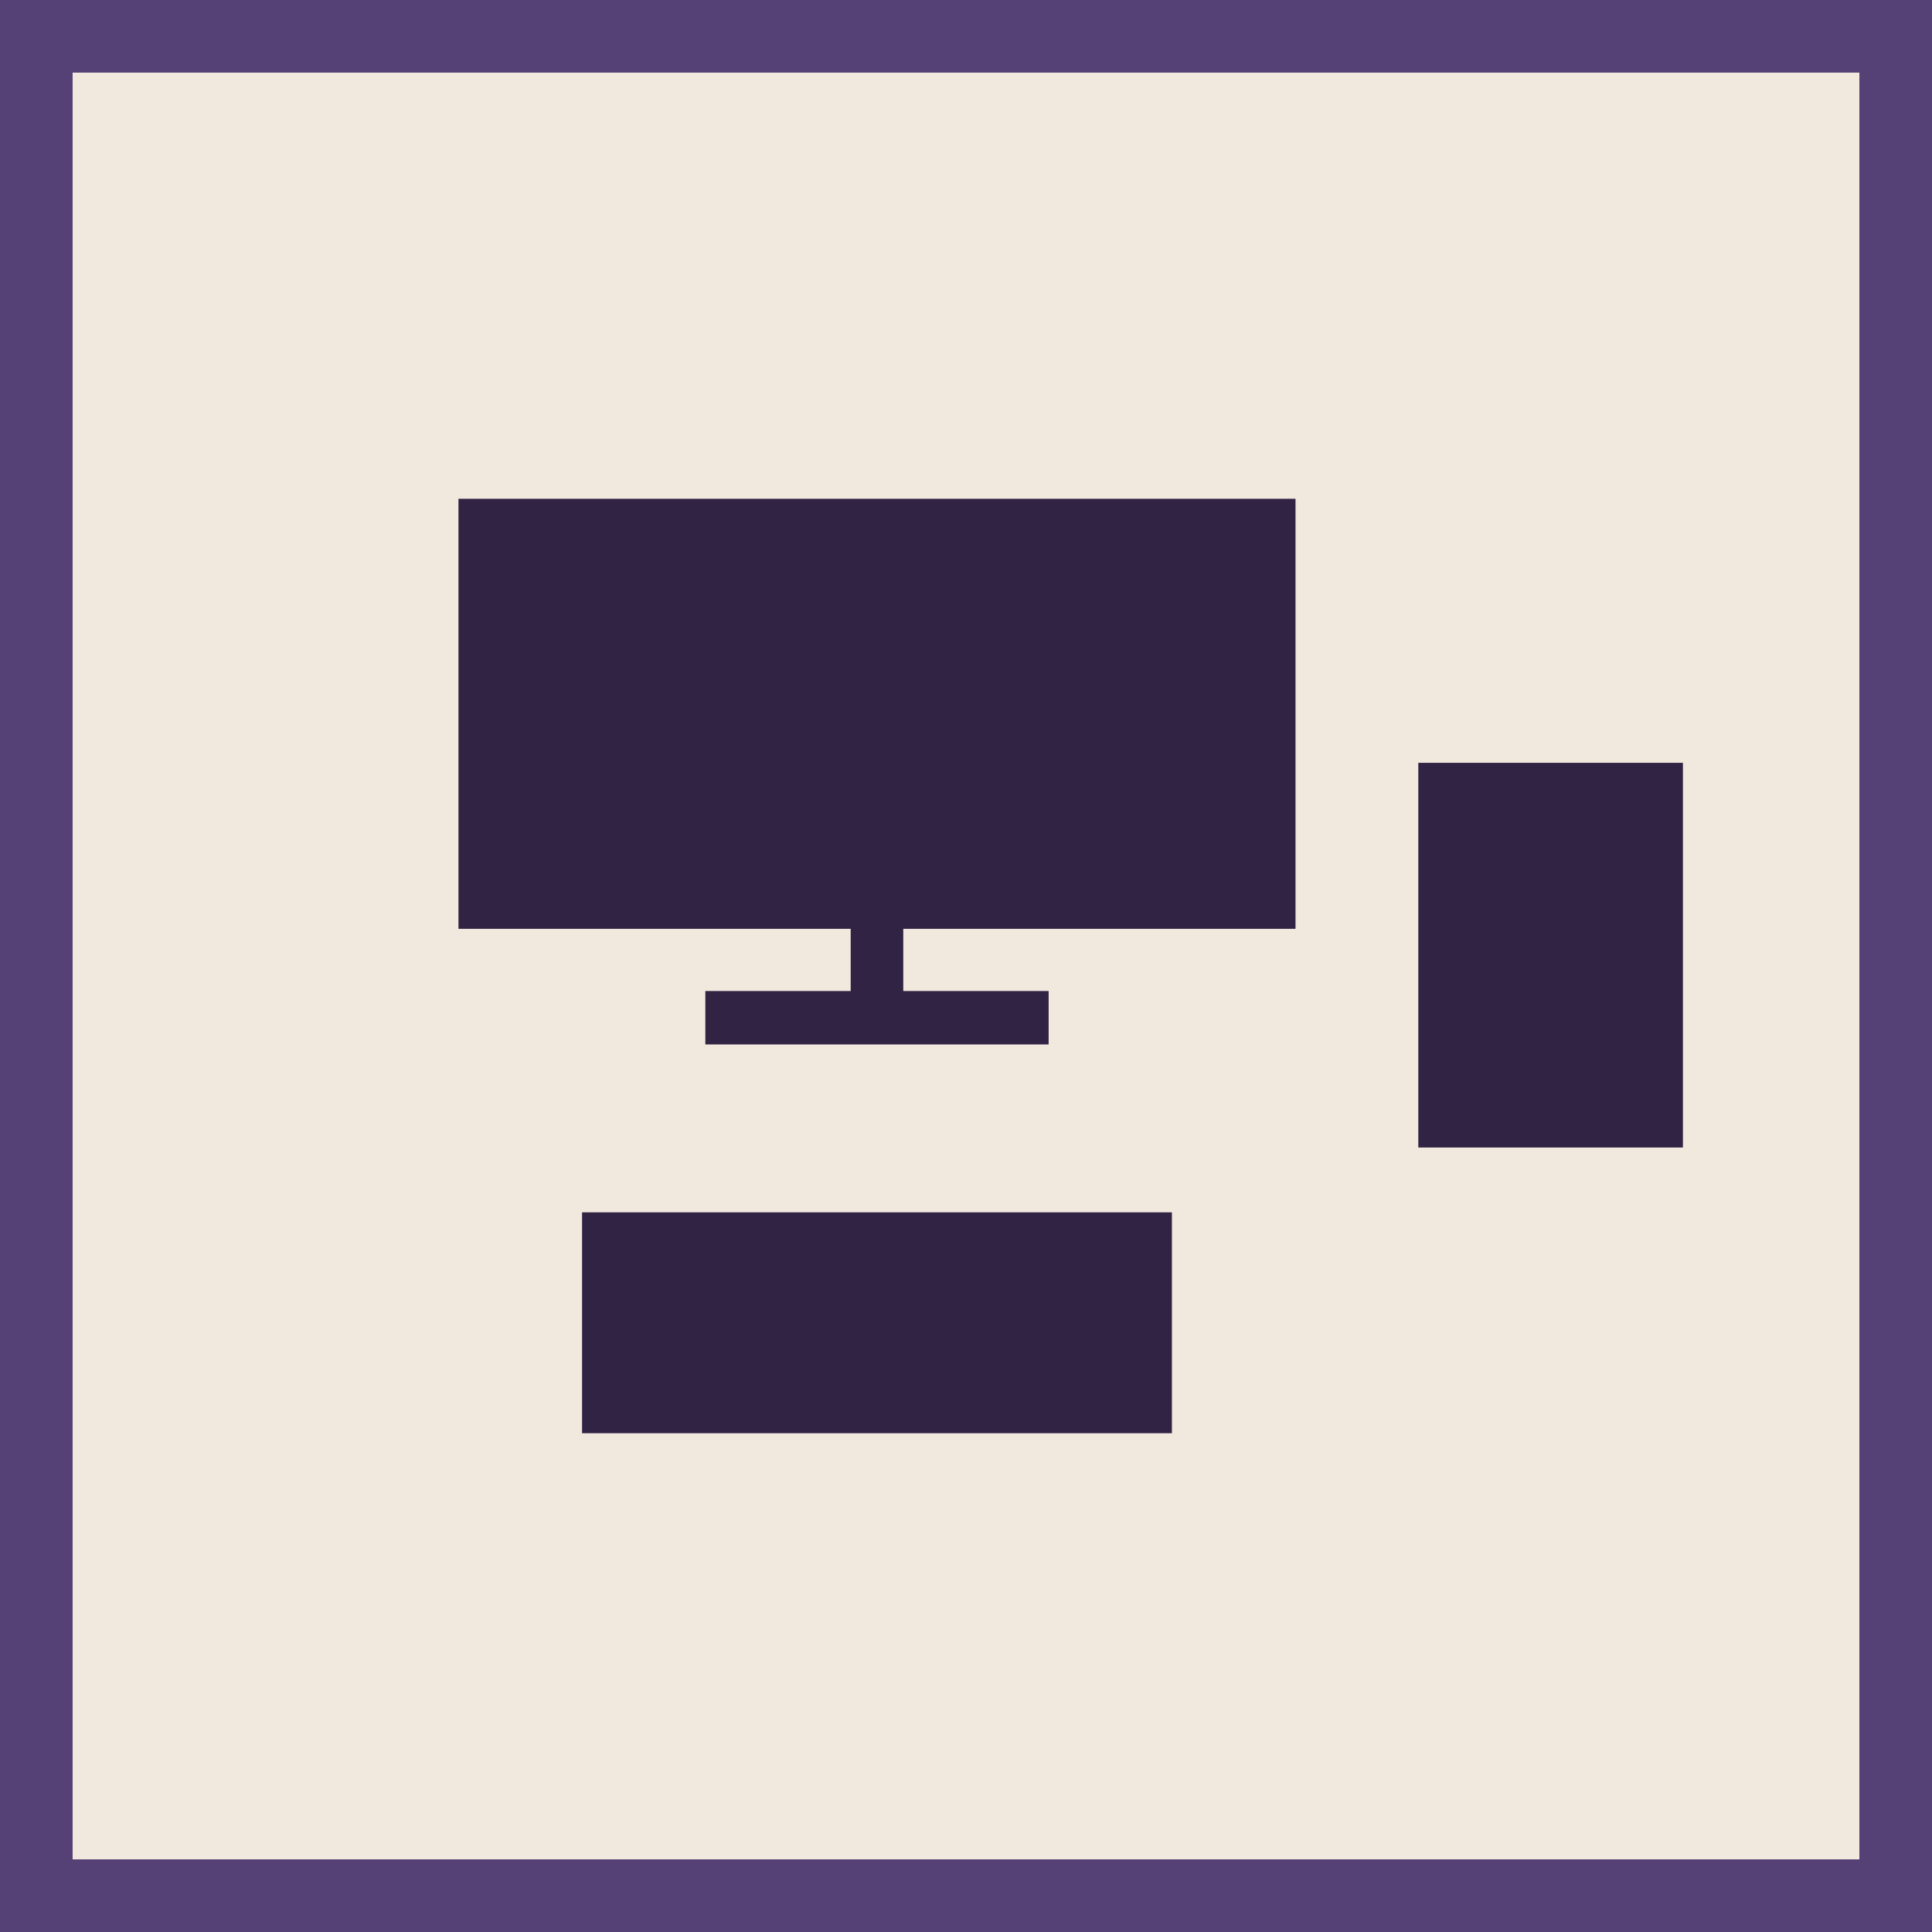 <?xml version="1.0" encoding="UTF-8" standalone="no"?>
<!-- Created with Inkscape (http://www.inkscape.org/) -->

<svg
   version="1.1"
   id="svg2"
   width="512"
   height="512"
   viewBox="0 0 512 512"
   xmlns:xlink="http://www.w3.org/1999/xlink"
   xmlns="http://www.w3.org/2000/svg"
   xmlns:svg="http://www.w3.org/2000/svg">
  <defs
     id="defs6">
    <linearGradient
       id="linearGradient1833">
      <stop
         style="stop-color:#000000;stop-opacity:1;"
         offset="0"
         id="stop1831" />
    </linearGradient>
    <linearGradient
       id="linearGradient1827">
      <stop
         style="stop-color:#000000;stop-opacity:1;"
         offset="0"
         id="stop1825" />
    </linearGradient>
    <linearGradient
       id="linearGradient1575">
      <stop
         style="stop-color:#000000;stop-opacity:1;"
         offset="0"
         id="stop1573" />
    </linearGradient>
    <linearGradient
       id="linearGradient1204">
      <stop
         style="stop-color:#000000;stop-opacity:1;"
         offset="0"
         id="stop1202" />
    </linearGradient>
    <linearGradient
       id="linearGradient904">
      <stop
         style="stop-color:#eeeeec;stop-opacity:1;"
         offset="0"
         id="stop902" />
    </linearGradient>
    <linearGradient
       xlink:href="#linearGradient1204"
       id="linearGradient1206"
       x1="168.292"
       y1="267.034"
       x2="186.496"
       y2="267.034"
       gradientUnits="userSpaceOnUse"
       gradientTransform="matrix(0.383,0,0,1.11,188.11,-57.145)" />
    <linearGradient
       xlink:href="#linearGradient1827"
       id="linearGradient1829"
       x1="385.481"
       y1="294.231"
       x2="455.603"
       y2="294.231"
       gradientUnits="userSpaceOnUse"
       gradientTransform="translate(-36.349,-43.993)" />
    <linearGradient
       xlink:href="#linearGradient1833"
       id="linearGradient1835"
       x1="140.636"
       y1="378.502"
       x2="345.907"
       y2="378.502"
       gradientUnits="userSpaceOnUse"
       gradientTransform="matrix(0.761,0,0,0.779,20.425,52.88)" />
  </defs>
  <rect
     style="fill:#f1e9dd;fill-opacity:1;stroke:#564176;stroke-width:19.248;stroke-opacity:1;opacity:1"
     id="rect849"
     width="492.752"
     height="492.752"
     x="9.624"
     y="9.624" />
  <g
     id="g1963"
     transform="translate(26.735,2.89)"
     style="fill:#302344;fill-opacity:1">
    <g
       id="g1547"
       transform="translate(-50.326,-13.351)"
       style="fill:#302344;fill-opacity:1">
      <rect
         style="fill:#302344;fill-opacity:1;stroke:none;stroke-width:20;stroke-opacity:1"
         id="rect900"
         width="221.827"
         height="113.967"
         x="145.087"
         y="142.642" />
      <rect
         style="opacity:1;fill:#302344;fill-opacity:1;stroke:none;stroke-width:0;stroke-miterlimit:4;stroke-dasharray:none;stroke-opacity:1"
         id="rect1156"
         width="13.934"
         height="70.561"
         x="249.033"
         y="203.864" />
      <rect
         style="fill:#302344;fill-opacity:1;stroke:none;stroke-width:84.621;stroke-opacity:1"
         id="rect1462"
         width="90.973"
         height="14.15"
         x="210.514"
         y="273.096" />
    </g>
    <rect
       style="fill:#302344;fill-opacity:1;stroke:none;stroke-width:20;stroke-opacity:1"
       id="rect1571"
       width="70.122"
       height="101.948"
       x="349.132"
       y="199.264" />
    <rect
       style="fill:#302344;fill-opacity:1;stroke:none;stroke-width:15.402;stroke-opacity:1"
       id="rect1725"
       width="156.312"
       height="58.536"
       x="127.518"
       y="318.393"
       ry="0"
       rx="0" />
  </g>
</svg>
